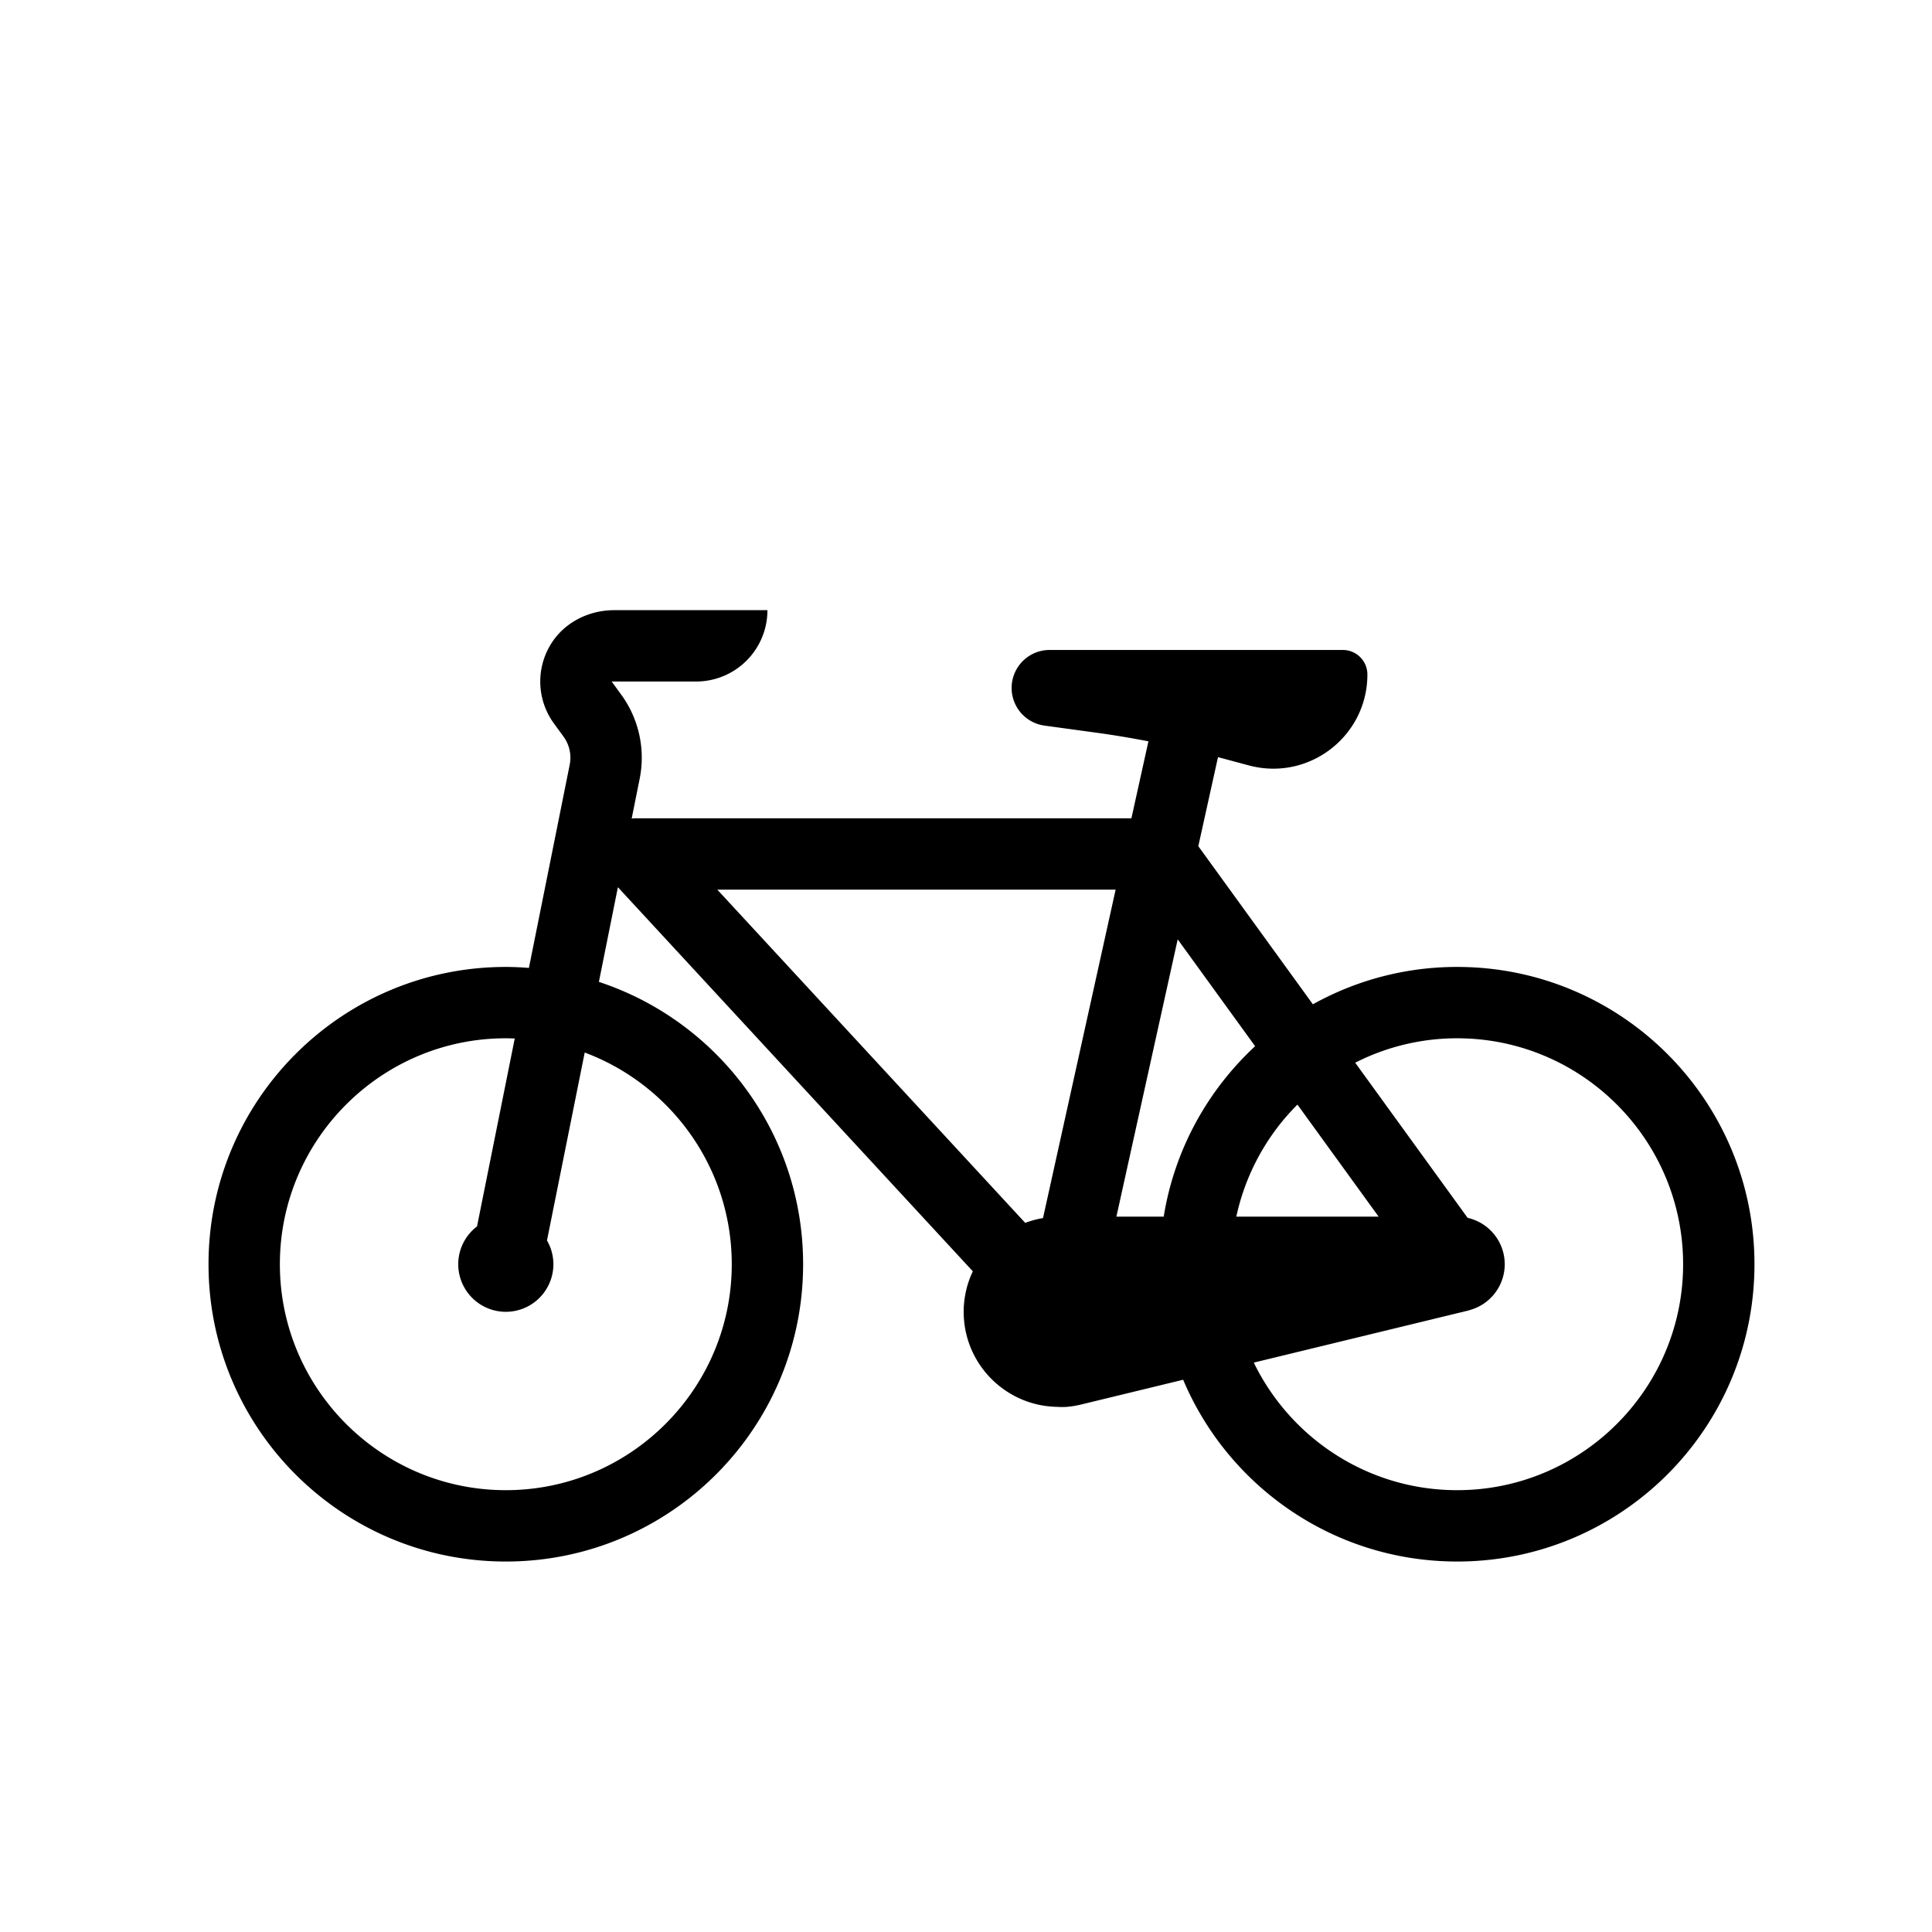 <svg width="35" height="35" xmlns="http://www.w3.org/2000/svg"><path d="M0 0c-10.649 0-19.872 6.214-24.239 15.205l25.573 6.207c.056.014.089.032.137.048a5.665 5.665 0 0 1 4.198 5.469 5.67 5.67 0 0 1-4.423 5.528l-13.399 18.491A26.748 26.748 0 0 0 0 53.858c14.849 0 26.929-12.08 26.929-26.929C26.929 12.08 14.849 0 0 0m-40.706 71.575-8.656-39.146a11.285 11.285 0 0 1-2.118-.571l-36.701 39.717Zm16.626-18.661c-5.668-5.255-9.613-12.339-10.896-20.316h-5.639l7.307 33.05zm14.721-20.316h-16.964a26.904 26.904 0 0 0 7.285 13.358zm-77.098-5.669C-86.457 12.08-98.537 0-113.386 0c-14.848 0-26.929 12.08-26.929 26.929 0 14.849 12.081 26.929 26.929 26.929.357 0 .711-.013 1.064-.027l-4.496-22.397a5.656 5.656 0 0 1-2.237-4.505 5.669 5.669 0 1 1 11.339 0 5.634 5.634 0 0 1-.764 2.833l4.497 22.399c10.225-3.823 17.526-13.689 17.526-25.232M0 62.362a35.27 35.27 0 0 1-17.197-4.453l-13.655 18.844 2.347 10.613.033-.009 3.648-.977c7.126-1.91 14.124 3.459 14.124 10.836a2.925 2.925 0 0 1-2.925 2.924h-34.951a4.528 4.528 0 0 1-.613-9.014l6.274-.858c2.049-.28 4.088-.627 6.118-1.015l-2.028-9.174H-97.9c-.164 0-.325-.017-.486-.036l.953 4.746a12.761 12.761 0 0 1-2.199 10.027l-1.139 1.562h10.063a8.503 8.503 0 0 1 8.503 8.504h-18.274c-3.114 0-6.102-1.551-7.656-4.25a8.473 8.473 0 0 1 .493-9.264l1.139-1.563a4.26 4.26 0 0 0 .732-3.341l-4.862-24.219c-.909.07-1.825.117-2.753.117-19.569 0-35.433-15.864-35.433-35.433s15.864-35.433 35.433-35.433S-77.953 7.36-77.953 26.929c0 15.694-10.206 28.995-24.34 33.652l2.265 11.283 42.302-45.778a11.27 11.27 0 0 1-1.09-4.826c0-6.199 4.977-11.229 11.152-11.329.797-.067 1.734.009 2.876.286l12.13 2.944C-27.285.431-14.686-8.504 0-8.504c19.569 0 35.433 15.864 35.433 35.433S19.569 62.362 0 62.362" style="fill-opacity:1;fill-rule:nonzero;stroke:none" transform="matrix(.152 0 0 -.152 26.398 26.996)"/></svg>